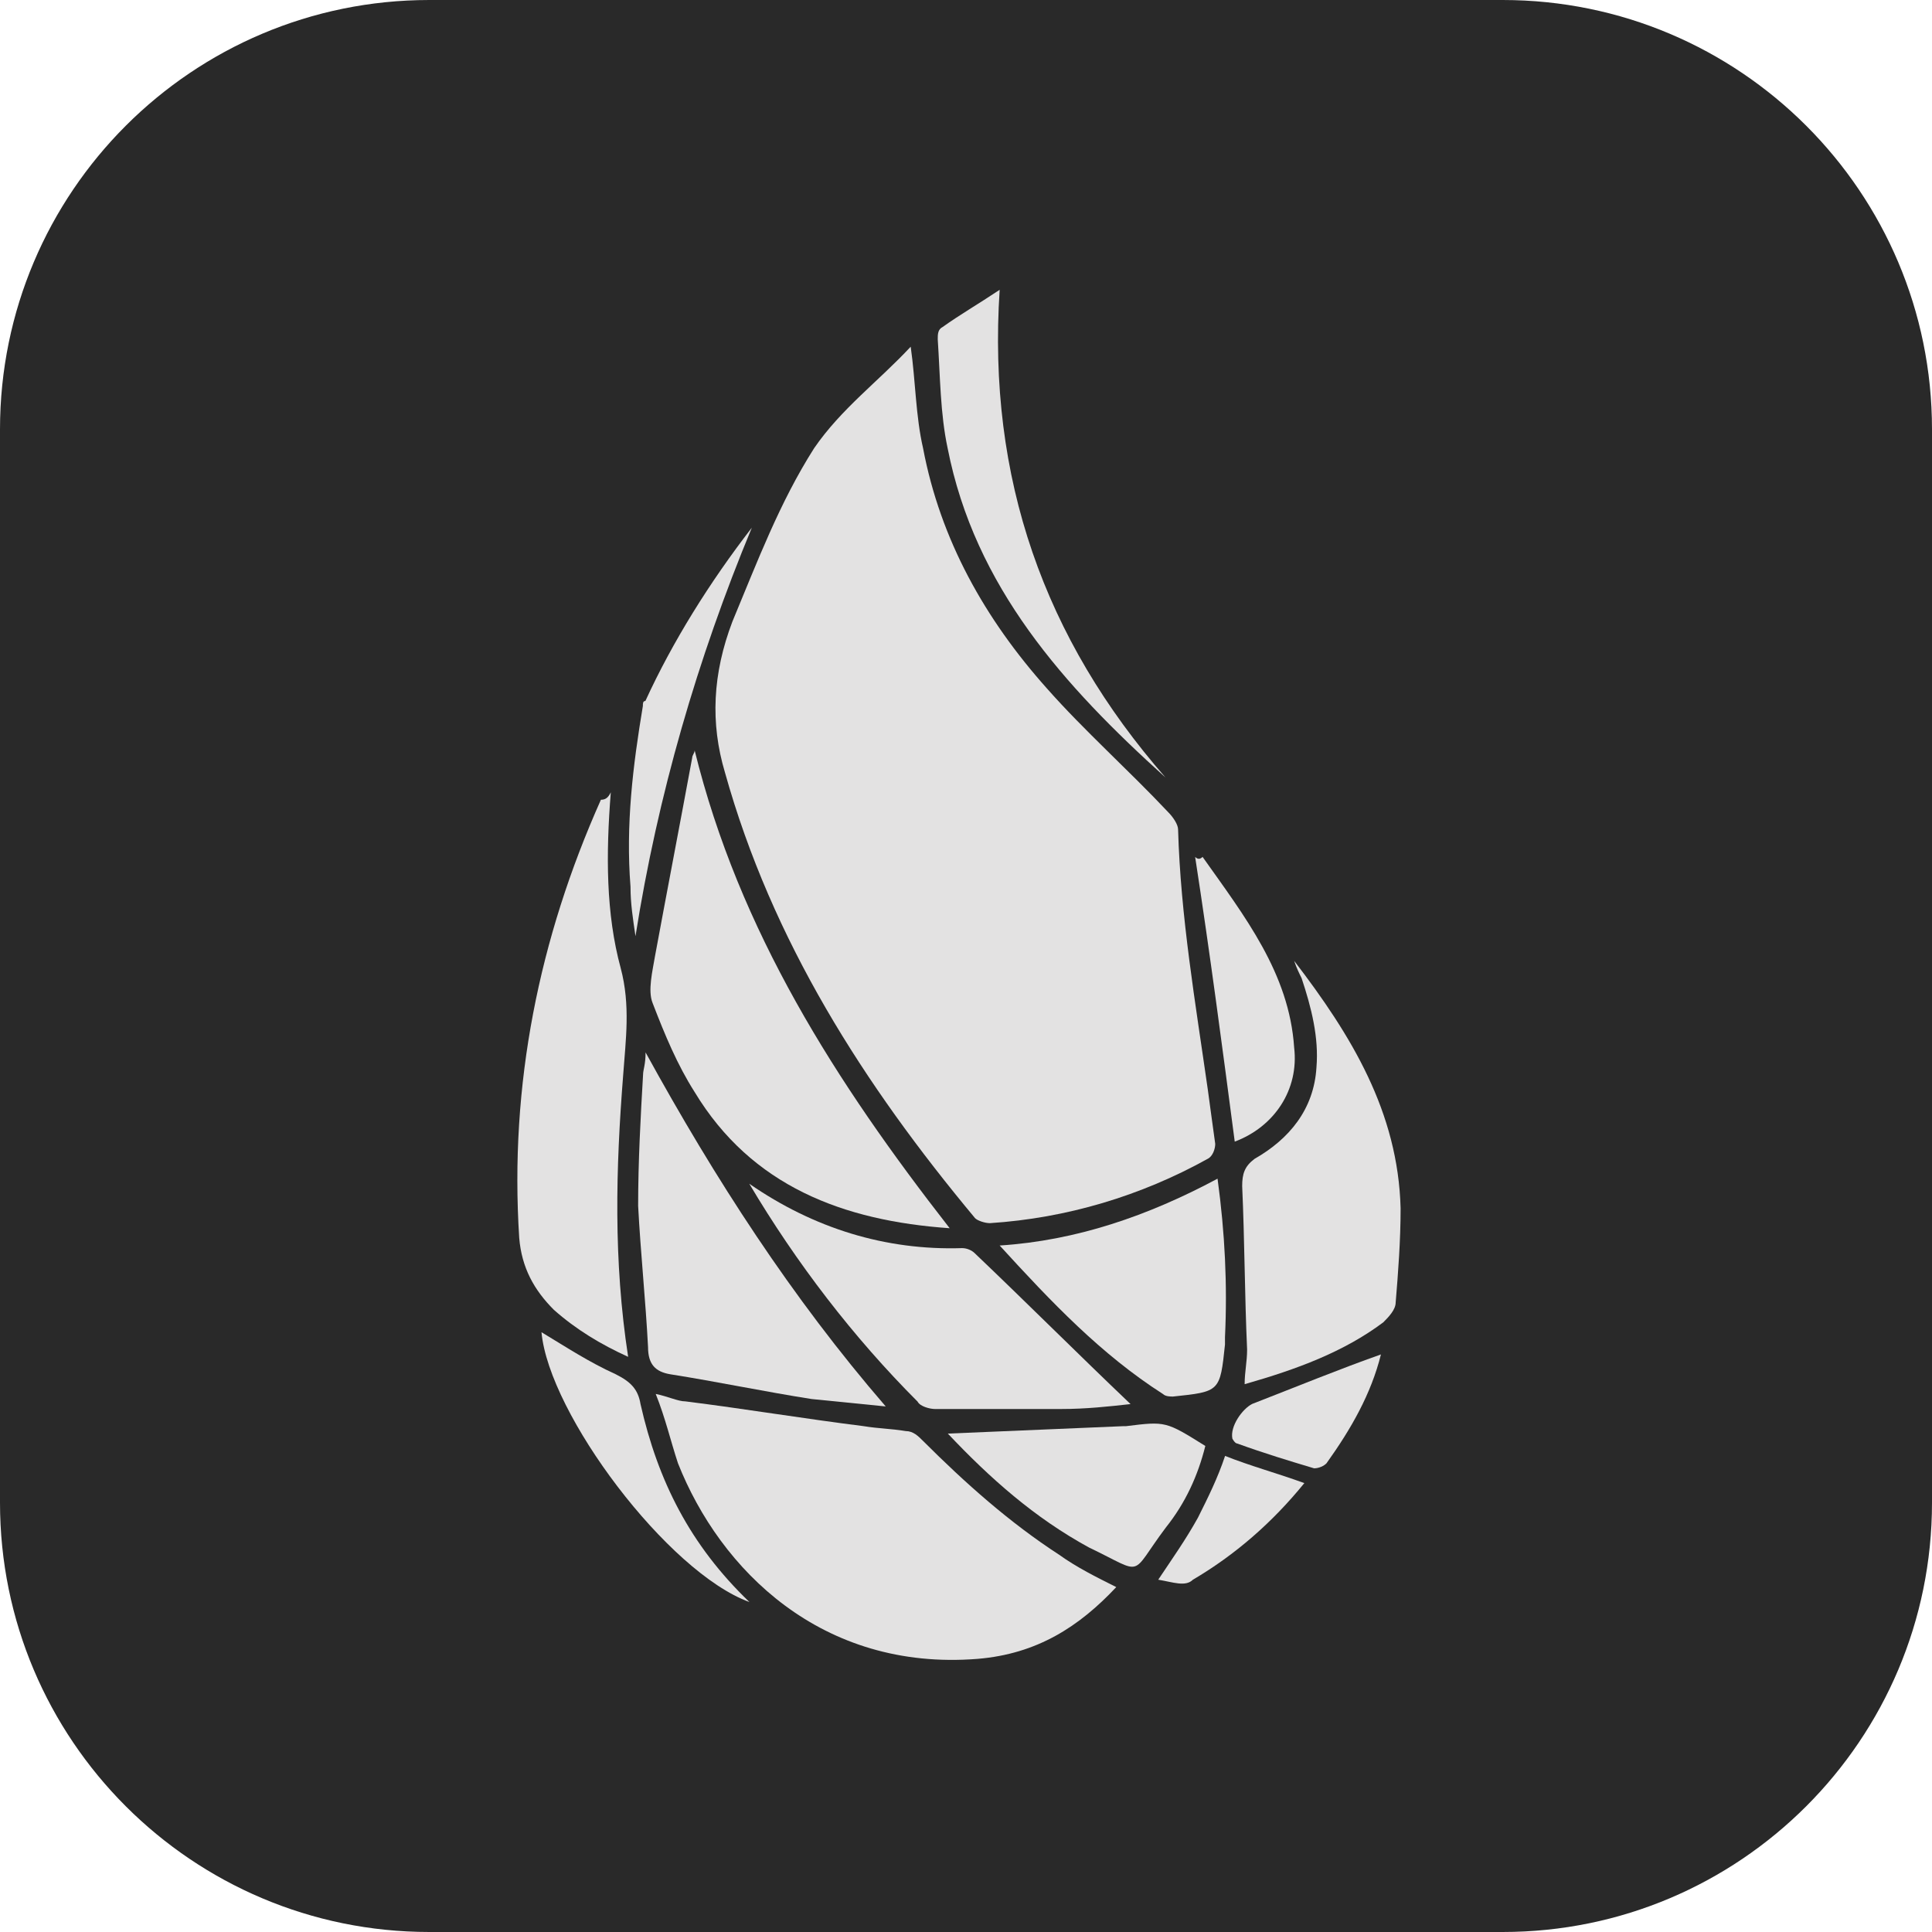 <svg width="40" height="40" viewBox="0 0 40 40" fill="none" xmlns="http://www.w3.org/2000/svg">
<path d="M31.111 0H8.889C3.98 0 0 3.98 0 8.889V31.111C0 36.02 3.98 40 8.889 40H31.111C36.02 40 40 36.02 40 31.111V8.889C40 3.98 36.02 0 31.111 0Z" fill="#292929"/>
<path d="M18.855 7.178C18.957 7.895 18.957 8.613 19.111 9.279C19.47 11.176 20.392 12.816 21.674 14.252C22.443 15.123 23.366 15.943 24.186 16.815C24.288 16.917 24.391 17.071 24.391 17.174C24.442 18.968 24.75 20.762 25.006 22.556C25.057 22.915 25.108 23.325 25.16 23.683C25.16 23.786 25.108 23.94 25.006 23.991C23.622 24.76 22.084 25.221 20.495 25.324C20.392 25.324 20.239 25.273 20.188 25.221C17.881 22.453 15.984 19.48 15.01 15.995C14.703 14.969 14.754 13.944 15.164 12.868C15.677 11.637 16.138 10.407 16.856 9.279C17.419 8.459 18.188 7.895 18.855 7.178Z" fill="#E3E2E2"/>
<path d="M13.576 28.86C13.832 28.912 14.037 29.014 14.191 29.014C15.421 29.168 16.652 29.373 17.882 29.527C18.19 29.578 18.446 29.578 18.753 29.629C18.907 29.629 19.01 29.732 19.112 29.834C19.984 30.706 20.906 31.526 21.932 32.192C22.29 32.449 22.701 32.654 23.111 32.859C22.342 33.679 21.47 34.243 20.24 34.345C17.011 34.602 14.909 32.5 14.037 30.296C13.884 29.834 13.781 29.373 13.576 28.86Z" fill="#E3E2E2"/>
<path d="M19.662 25.429C17.458 25.276 15.561 24.558 14.382 22.61C14.023 22.046 13.767 21.431 13.511 20.765C13.408 20.508 13.511 20.098 13.562 19.791C13.818 18.407 14.075 17.074 14.331 15.69C14.331 15.639 14.382 15.587 14.382 15.536C15.305 19.278 17.304 22.405 19.662 25.429Z" fill="#E3E2E2"/>
<path d="M12.646 16.404C12.544 17.686 12.544 18.916 12.851 20.044C13.056 20.813 12.954 21.53 12.903 22.248C12.749 24.196 12.698 26.093 13.005 28.092C12.441 27.835 11.929 27.528 11.467 27.118C11.057 26.708 10.801 26.246 10.75 25.631C10.545 22.453 11.16 19.429 12.441 16.558C12.544 16.558 12.595 16.507 12.646 16.404Z" fill="#E3E2E2"/>
<path d="M26.794 19.893C27.973 21.43 28.947 23.02 28.998 25.019C28.998 25.685 28.947 26.351 28.896 26.966C28.896 27.12 28.742 27.274 28.64 27.377C27.819 27.992 26.846 28.351 25.769 28.658C25.769 28.402 25.82 28.197 25.82 27.94C25.769 26.813 25.769 25.685 25.718 24.557C25.718 24.301 25.769 24.147 25.974 23.993C26.692 23.583 27.204 22.968 27.256 22.097C27.307 21.482 27.153 20.866 26.948 20.251C26.897 20.149 26.846 20.046 26.794 19.893Z" fill="#E3E2E2"/>
<path d="M18.338 29.119C17.825 29.068 17.313 29.017 16.8 28.965C15.826 28.812 14.852 28.607 13.878 28.453C13.571 28.402 13.417 28.248 13.417 27.889C13.366 26.915 13.263 25.941 13.212 24.967C13.212 24.044 13.263 23.122 13.314 22.25C13.314 22.148 13.366 22.045 13.366 21.789C14.801 24.403 16.39 26.864 18.338 29.119Z" fill="#E3E2E2"/>
<path d="M15.513 24.508C16.846 25.43 18.332 25.892 19.921 25.841C20.024 25.841 20.126 25.892 20.177 25.943C21.254 26.968 22.33 28.045 23.407 29.07C22.945 29.121 22.484 29.172 21.971 29.172C21.1 29.172 20.229 29.172 19.357 29.172C19.255 29.172 19.05 29.121 18.998 29.019C17.666 27.686 16.487 26.148 15.513 24.508Z" fill="#E3E2E2"/>
<path d="M25.208 24.403C25.362 25.531 25.413 26.608 25.362 27.684C25.362 27.735 25.362 27.787 25.362 27.838C25.259 28.812 25.259 28.812 24.285 28.914C24.234 28.914 24.132 28.914 24.08 28.863C22.799 28.043 21.774 26.966 20.697 25.787C22.286 25.685 23.773 25.172 25.208 24.403Z" fill="#E3E2E2"/>
<path d="M19.624 29.681C20.854 29.63 22.084 29.578 23.264 29.527H23.315C24.135 29.425 24.135 29.425 24.955 29.937C24.801 30.552 24.545 31.116 24.135 31.629C23.366 32.654 23.725 32.603 22.546 32.039C21.418 31.424 20.495 30.604 19.624 29.681Z" fill="#E3E2E2"/>
<path d="M24.131 16.098C22.029 14.202 20.184 12.151 19.62 9.281C19.466 8.563 19.466 7.794 19.415 7.025C19.415 6.923 19.415 6.82 19.518 6.769C19.876 6.513 20.235 6.308 20.697 6C20.44 9.896 21.619 13.228 24.131 16.098Z" fill="#E3E2E2"/>
<path d="M24.898 17.741C25.769 18.971 26.692 20.15 26.794 21.688C26.897 22.56 26.384 23.329 25.564 23.636C25.308 21.688 25.052 19.74 24.744 17.741C24.795 17.793 24.847 17.793 24.898 17.741Z" fill="#E3E2E2"/>
<path d="M15.517 33.169C13.825 32.554 11.365 29.274 11.211 27.582C11.723 27.89 12.185 28.197 12.749 28.453C13.056 28.607 13.21 28.761 13.261 29.069C13.62 30.658 14.287 31.99 15.517 33.169Z" fill="#E3E2E2"/>
<path d="M15.566 10.925C14.438 13.642 13.618 16.461 13.157 19.383C13.105 19.024 13.054 18.716 13.054 18.358C12.952 17.076 13.105 15.846 13.31 14.616C13.31 14.564 13.31 14.513 13.362 14.513C13.925 13.283 14.694 12.053 15.566 10.925Z" fill="#E3E2E2"/>
<path d="M28.591 28.042C28.386 28.862 27.976 29.58 27.463 30.297C27.412 30.349 27.309 30.4 27.207 30.4C26.694 30.246 26.182 30.092 25.618 29.887C25.567 29.887 25.515 29.785 25.515 29.785C25.464 29.529 25.721 29.17 25.925 29.067C26.848 28.708 27.72 28.35 28.591 28.042Z" fill="#E3E2E2"/>
<path d="M23.98 32.706C24.288 32.244 24.544 31.885 24.801 31.424C25.006 31.014 25.211 30.604 25.364 30.143C25.877 30.348 26.441 30.501 27.005 30.706C26.338 31.527 25.57 32.193 24.698 32.706C24.544 32.859 24.288 32.757 23.98 32.706Z" fill="#E3E2E2"/>
</svg>
